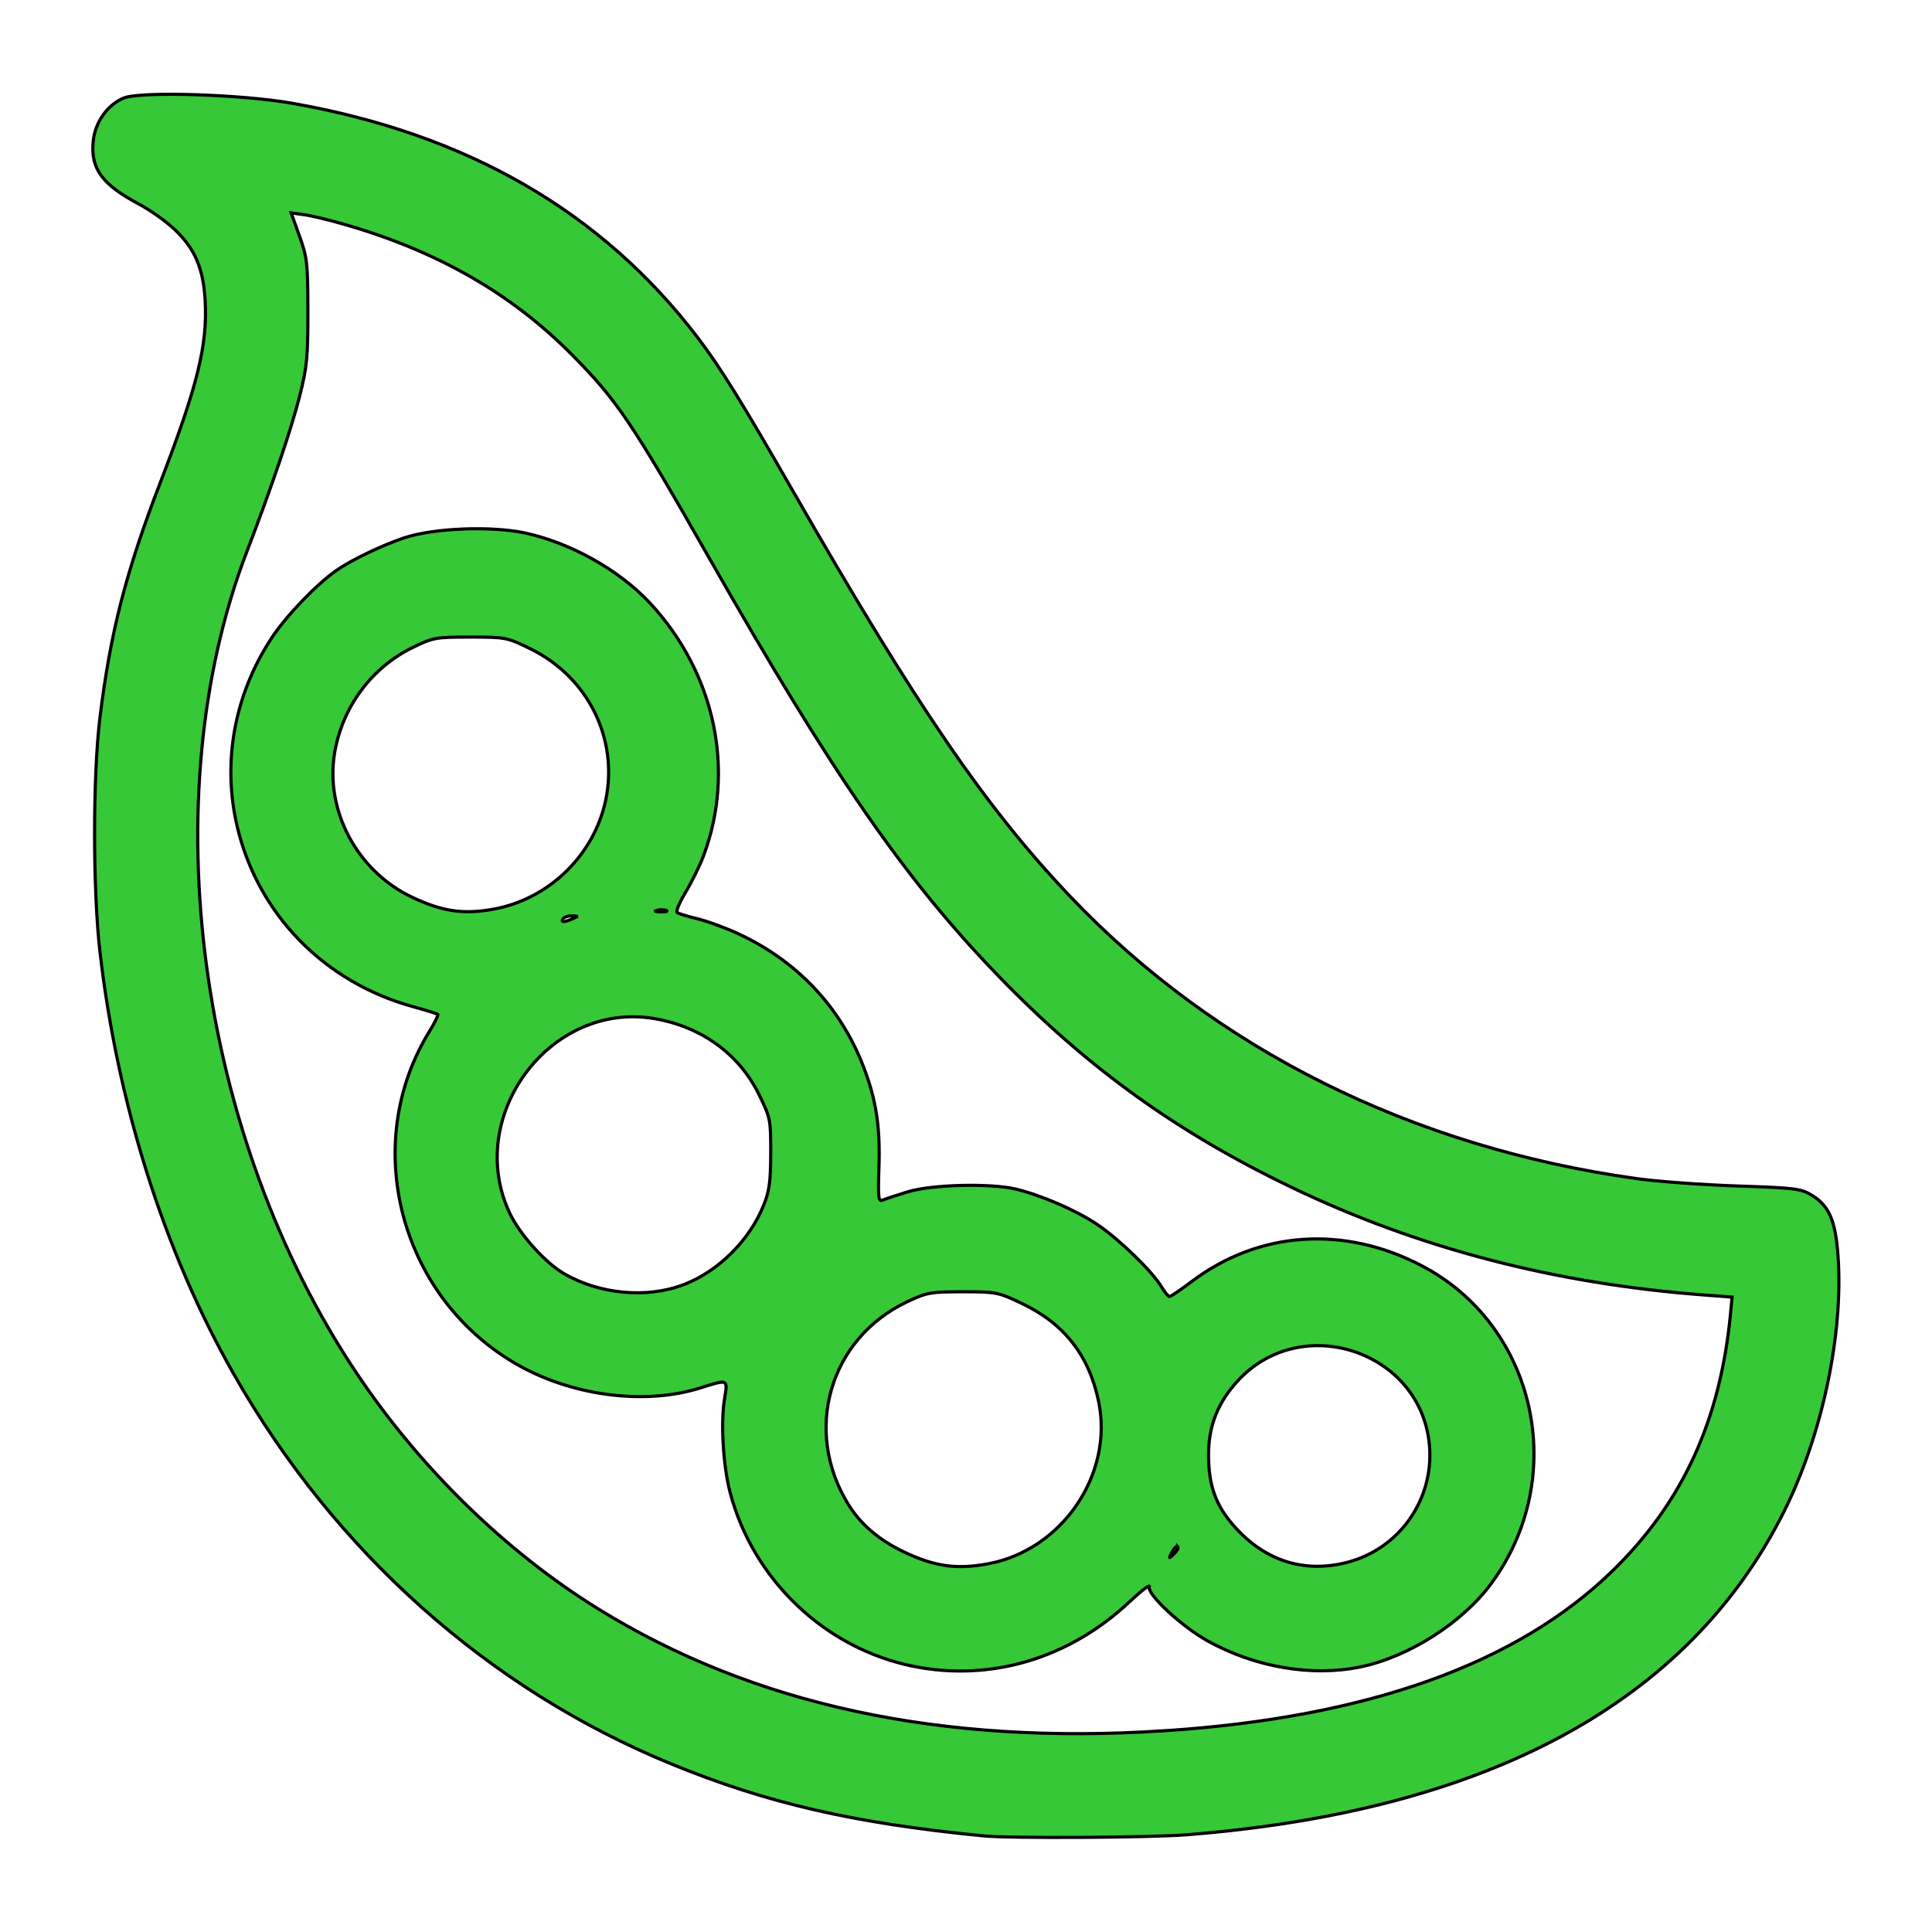 <?xml version="1.0" encoding="UTF-8" standalone="no"?>
<svg
   xmlns:dc="http://purl.org/dc/elements/1.1/"
   xmlns:cc="http://creativecommons.org/ns#"
   xmlns:rdf="http://www.w3.org/1999/02/22-rdf-syntax-ns#"
   xmlns:svg="http://www.w3.org/2000/svg"
   xmlns="http://www.w3.org/2000/svg"
   xmlns:sodipodi="http://sodipodi.sourceforge.net/DTD/sodipodi-0.dtd"
   xmlns:inkscape="http://www.inkscape.org/namespaces/inkscape"
   version="1.1"
   id="Layer_1"
   x="0px"
   y="0px"
   viewBox="0 0 100 100"
   enable-background="new 0 0 100 100"
   xml:space="preserve"
   sodipodi:docname="Chícharo color.svg"
   inkscape:version="1.0.1 (3bc2e813f5, 2020-09-07)"><defs
   id="defs11" /><sodipodi:namedview
   pagecolor="#ffffff"
   bordercolor="#666666"
   borderopacity="1"
   objecttolerance="10"
   gridtolerance="10"
   guidetolerance="10"
   inkscape:pageopacity="0"
   inkscape:pageshadow="2"
   inkscape:window-width="1920"
   inkscape:window-height="1017"
   id="namedview9"
   showgrid="false"
   inkscape:zoom="6.1376869"
   inkscape:cx="1.777667"
   inkscape:cy="56.680864"
   inkscape:window-x="-8"
   inkscape:window-y="-8"
   inkscape:window-maximized="1"
   inkscape:current-layer="Layer_1" />
<g
   id="g6"
   transform="translate(-105.74,-4.073)">
	<path
   fill="#2c3136"
   d="m 95.3,63.6 c -0.2,-1.5 -1.5,-2.5 -3,-2.4 -0.2,0 -17.3,1 -32,-10.7 C 52.2,44 47.1,35.3 41.8,26.1 c -1.1,-2 -2.3,-4 -3.5,-6 C 28.1,3.1 8.3,4.6 7.4,4.6 6.1,4.7 5.1,5.6 4.9,6.9 4.6,8.2 5.3,9.4 6.4,10 c 4.2,2.1 6.4,4.2 1.8,15.2 -6,14.6 -3.6,34.6 5.8,48.8 6.4,9.6 18.9,21.1 41.7,21.1 15.4,0 26.7,-3.9 33.3,-11.6 7.8,-8.9 6.3,-19.4 6.3,-19.9 z M 55.7,89.5 C 35.4,89.5 24.4,79.4 18.7,70.9 10.2,58.2 8,40.3 13.4,27.4 c 2.7,-6.6 4,-12.1 1.9,-16.5 5.7,1.1 13.4,4.1 18.2,12.2 1.2,2 2.3,3.9 3.4,5.9 5.3,9.2 10.8,18.8 19.8,26 12.8,10.2 27,11.8 33,12 -0.1,3 -0.9,8.3 -5,12.9 -5.5,6.3 -15.3,9.6 -29,9.6 z"
   id="path2" />
	<path
   fill="#2c3136"
   d="M 73.4,64.6 C 72.2,64.2 71,64 69.9,64 c -2.9,0 -5.6,1.1 -7.7,3.1 -1.5,-2.4 -3.8,-4.3 -6.7,-5.3 -1.3,-0.4 -2.6,-0.6 -3.9,-0.6 -1.6,0 -3.1,0.3 -4.5,0.9 1.1,-6.2 -2.4,-12.4 -8.5,-14.4 -0.7,-0.2 -1.3,-0.4 -2,-0.5 0.7,-1 1.3,-2.1 1.7,-3.3 1.4,-4.2 0.4,-8.5 -2.1,-11.8 -1.5,-1.9 -3.6,-3.5 -6.1,-4.3 -1.3,-0.4 -2.6,-0.6 -3.9,-0.6 -5.4,0 -10.3,3.4 -12.1,8.8 -2.2,6.7 1.5,13.9 8.2,16 0.7,0.2 1.3,0.4 2,0.5 -0.7,1 -1.3,2.1 -1.7,3.3 -2.2,6.7 1.5,13.9 8.2,16 1.3,0.4 2.6,0.6 3.9,0.6 1.6,0 3.1,-0.3 4.5,-0.9 -1.3,6.3 2.2,12.5 8.3,14.5 1.3,0.4 2.6,0.6 3.9,0.6 3.8,0 7.4,-1.8 9.8,-4.7 -0.1,0.1 -0.2,0.3 -0.3,0.4 1.3,1.7 3.2,3 5.4,3.7 1.2,0.4 2.3,0.6 3.5,0.6 4.8,0 9.2,-3 10.8,-7.8 1.2,-3.7 0.4,-7.6 -1.8,-10.5 -1.4,-1.7 -3.2,-3 -5.4,-3.7 z m -27.7,-2 c -0.1,0 -0.1,0.1 -0.2,0.1 0.1,-0.1 0.2,-0.1 0.2,-0.1 z m -1.9,1.2 c -0.2,0.1 -0.4,0.3 -0.6,0.5 0.3,-0.2 0.4,-0.4 0.6,-0.5 z m -1.6,1.5 c -0.2,0.2 -0.4,0.4 -0.5,0.6 0.1,-0.2 0.3,-0.4 0.5,-0.6 z m -6,-18.1 c -0.2,0 -0.5,0 -0.7,-0.1 0.2,0 0.4,0 0.7,0.1 z m -2.4,-0.1 c -0.3,0 -0.5,0 -0.8,0.1 0.3,-0.1 0.6,-0.1 0.8,-0.1 z m -9.1,4.7 c 0.2,-0.2 0.3,-0.4 0.5,-0.6 -0.2,0.1 -0.4,0.3 -0.5,0.6 z m 1.6,-1.7 c 0.2,-0.2 0.4,-0.3 0.6,-0.5 -0.2,0.2 -0.4,0.3 -0.6,0.5 z m 2.3,-1.6 c 0.1,0 0.1,-0.1 0.2,-0.1 -0.1,0.1 -0.2,0.1 -0.2,0.1 z m 2.2,-0.9 c 0.2,-0.1 0.4,-0.1 0.7,-0.2 -0.2,0.1 -0.4,0.1 -0.7,0.2 z M 19.7,43.2 c -0.9,-1.7 -1,-3.6 -0.4,-5.4 1,-2.9 3.7,-4.9 6.7,-4.9 0.7,0 1.5,0.1 2.2,0.4 1.8,0.6 3.3,1.8 4.1,3.5 0.9,1.7 1,3.6 0.4,5.4 -1,2.9 -3.7,4.9 -6.7,4.9 -0.7,0 -1.5,-0.1 -2.2,-0.4 C 22,46.1 20.6,44.9 19.7,43.2 Z M 28.2,63 c -0.9,-1.7 -1,-3.6 -0.4,-5.4 1,-2.9 3.7,-4.9 6.7,-4.9 0.7,0 1.5,0.1 2.2,0.4 1.8,0.6 3.3,1.8 4.1,3.5 0.9,1.7 1,3.6 0.4,5.4 -1,2.9 -3.7,4.9 -6.7,4.9 -0.7,0 -1.5,-0.1 -2.2,-0.4 -1.8,-0.6 -3.2,-1.8 -4.1,-3.5 z m 12.5,4.2 c -0.1,0.2 -0.3,0.4 -0.4,0.6 0.1,-0.2 0.3,-0.4 0.4,-0.6 z m 4.5,9.9 c -0.9,-1.7 -1,-3.6 -0.4,-5.4 1,-2.9 3.7,-4.9 6.7,-4.9 0.7,0 1.5,0.1 2.2,0.4 1.8,0.6 3.3,1.8 4.1,3.5 0.9,1.7 1,3.6 0.4,5.4 C 57.2,79 54.5,81 51.5,81 50.8,81 50,80.9 49.3,80.6 47.5,80 46,78.8 45.2,77.1 Z m 17,3.5 c 0.1,-0.2 0.3,-0.4 0.4,-0.6 -0.1,0.2 -0.2,0.4 -0.4,0.6 z m 2.3,-7 c 0.8,-2.3 2.9,-3.9 5.4,-3.9 0.6,0 1.2,0.1 1.8,0.3 3,1 4.6,4.2 3.6,7.1 -0.8,2.3 -2.9,3.9 -5.4,3.9 -0.6,0 -1.2,-0.1 -1.8,-0.3 -3,-1 -4.6,-4.2 -3.6,-7.1 z"
   id="path4" />
</g>
<path
   style="fill:#37c837;stroke:#000000;stroke-width:0.163"
   d="M 50.895,95.024 C 44.187,94.366 39.711,93.336 34.761,91.308 25.304,87.435 17.336,80.333 12.087,71.1 8.509,64.806 6.081,57.139 5.174,49.268 c -0.37,-3.213 -0.371,-9.098 -0.002,-12.112 0.543,-4.436 1.339,-7.535 3.133,-12.199 1.928,-5.011 2.439,-7.087 2.314,-9.391 -0.091,-1.679 -0.534,-2.708 -1.592,-3.701 -0.436,-0.409 -1.244,-0.985 -1.797,-1.279 -1.951,-1.04 -2.544,-1.844 -2.407,-3.267 0.095,-0.984 0.729,-1.887 1.574,-2.242 0.855,-0.359 6.074,-0.198 8.736,0.27 9.059,1.593 16.025,5.621 20.988,12.137 1.148,1.507 2.271,3.317 4.911,7.915 6.407,11.16 10.003,16.42 14.356,20.997 7.532,7.92 17.699,12.986 29.316,14.608 1.075,0.15 3.423,0.322 5.216,0.382 3.027,0.101 3.305,0.137 3.875,0.489 0.884,0.546 1.211,1.31 1.341,3.127 0.289,4.047 -0.823,9.297 -2.806,13.253 -4.944,9.864 -15.34,15.485 -30.907,16.712 -1.919,0.151 -9.166,0.191 -10.526,0.058 z m 9.371,-5.439 c 10.522,-0.69 18.27,-3.46 23.222,-8.301 3.617,-3.537 5.559,-7.782 6.085,-13.305 l 0.08,-0.842 -1.416,-0.106 C 80.505,66.454 73.431,64.612 66.881,61.47 60.926,58.613 56.29,55.276 51.708,50.546 46.87,45.553 43.119,40.135 36.719,28.902 32.704,21.854 31.931,20.708 29.594,18.35 26.477,15.204 22.679,13.023 17.902,11.635 17.096,11.4 16.129,11.166 15.753,11.114 l -0.683,-0.095 0.431,1.202 c 0.399,1.114 0.432,1.4 0.435,3.89 0.004,2.378 -0.046,2.886 -0.428,4.399 -0.431,1.704 -1.44,4.678 -2.732,8.044 -4.901,12.772 -2.558,30.241 5.709,42.562 3.284,4.894 7.716,9.214 12.478,12.159 8.044,4.976 17.753,7.066 29.305,6.308 z"
   id="path838" /><path
   style="fill:#37c837;stroke:#000000;stroke-width:0.163"
   d="m 47.288,86.25 c -4.572,-0.911 -8.326,-4.481 -9.508,-9.041 -0.347,-1.338 -0.48,-3.57 -0.284,-4.765 0.178,-1.085 0.219,-1.065 -1.264,-0.601 -2.924,0.917 -6.763,0.391 -9.644,-1.321 -5.939,-3.528 -7.929,-11.338 -4.365,-17.13 0.278,-0.451 0.474,-0.851 0.437,-0.888 -0.037,-0.037 -0.61,-0.216 -1.272,-0.397 -4.58,-1.254 -8.015,-4.757 -9.099,-9.279 -0.802,-3.345 -0.167,-6.86 1.77,-9.806 0.748,-1.137 2.317,-2.774 3.355,-3.499 0.767,-0.536 2.345,-1.294 3.503,-1.683 1.521,-0.511 4.55,-0.63 6.292,-0.246 2.357,0.519 4.849,1.919 6.423,3.609 3.379,3.628 4.448,8.67 2.778,13.105 -0.188,0.498 -0.6,1.336 -0.916,1.861 -0.316,0.525 -0.518,1.002 -0.448,1.06 0.07,0.058 0.53,0.201 1.023,0.318 0.493,0.117 1.434,0.459 2.092,0.759 3.062,1.399 5.334,3.798 6.528,6.893 0.66,1.712 0.877,3.123 0.805,5.238 -0.053,1.552 -0.028,1.775 0.186,1.682 0.136,-0.059 0.724,-0.253 1.306,-0.431 1.245,-0.381 4.3,-0.455 5.615,-0.136 1.329,0.323 3.126,1.106 4.205,1.834 1.127,0.76 2.846,2.429 3.309,3.213 0.165,0.28 0.354,0.509 0.42,0.509 0.066,0 0.581,-0.349 1.146,-0.775 3.464,-2.616 7.864,-2.924 11.884,-0.832 5.955,3.098 7.682,10.931 3.628,16.454 -1.486,2.025 -4.248,3.792 -6.747,4.317 -2.524,0.531 -5.48,0.03 -7.949,-1.346 -1.35,-0.752 -3.149,-2.424 -3.01,-2.798 0.056,-0.151 -0.413,0.207 -1.042,0.797 -3.113,2.919 -7.154,4.123 -11.158,3.325 z m 3.855,-5.308 c 3.833,-0.709 6.507,-4.638 5.72,-8.409 -0.497,-2.385 -1.779,-4.02 -3.973,-5.067 -1.219,-0.582 -1.324,-0.603 -3.054,-0.603 -1.674,0 -1.864,0.034 -2.881,0.516 -4.017,1.903 -5.402,6.661 -3.051,10.481 0.636,1.033 1.585,1.846 2.878,2.464 1.591,0.76 2.724,0.921 4.361,0.618 z m 18.577,-0.072 c 2.697,-0.694 4.495,-3.23 4.271,-6.024 -0.392,-4.881 -6.589,-6.992 -9.919,-3.379 -1.029,1.116 -1.512,2.323 -1.518,3.787 -0.006,1.662 0.379,2.707 1.415,3.841 1.57,1.718 3.571,2.335 5.751,1.775 z m -8.76,-0.819 c -0.055,-0.055 -0.187,0.072 -0.294,0.281 -0.187,0.364 -0.182,0.368 0.099,0.099 0.162,-0.155 0.25,-0.326 0.195,-0.381 z M 35.417,66.481 c 1.783,-0.693 3.381,-2.287 4.11,-4.098 0.295,-0.732 0.362,-1.224 0.365,-2.688 0.004,-1.74 -0.013,-1.828 -0.598,-3.025 -1.032,-2.111 -2.979,-3.528 -5.423,-3.947 -5.402,-0.925 -9.854,5.071 -7.484,10.079 0.513,1.083 1.821,2.544 2.786,3.109 1.857,1.088 4.329,1.314 6.243,0.569 z M 29.633,47.557 c 0.314,-0.135 0.313,-0.14 -0.031,-0.151 -0.196,-0.006 -0.402,0.062 -0.458,0.151 -0.119,0.193 0.04,0.193 0.489,0 z m -4.062,-0.504 c 2.856,-0.526 5.192,-2.809 5.783,-5.652 0.662,-3.186 -0.928,-6.366 -3.912,-7.825 -1.201,-0.587 -1.275,-0.601 -3.104,-0.601 -1.792,0 -1.922,0.024 -2.983,0.542 -2.123,1.038 -3.637,3.081 -4.035,5.445 -0.506,3.006 1.181,6.147 4.021,7.483 1.574,0.741 2.658,0.897 4.229,0.607 z m 8.913,0.071 c -0.11,-0.045 -0.33,-0.047 -0.489,-0.006 -0.159,0.041 -0.068,0.078 0.201,0.081 0.269,0.003 0.399,-0.03 0.288,-0.075 z"
   id="path840" /></svg>
